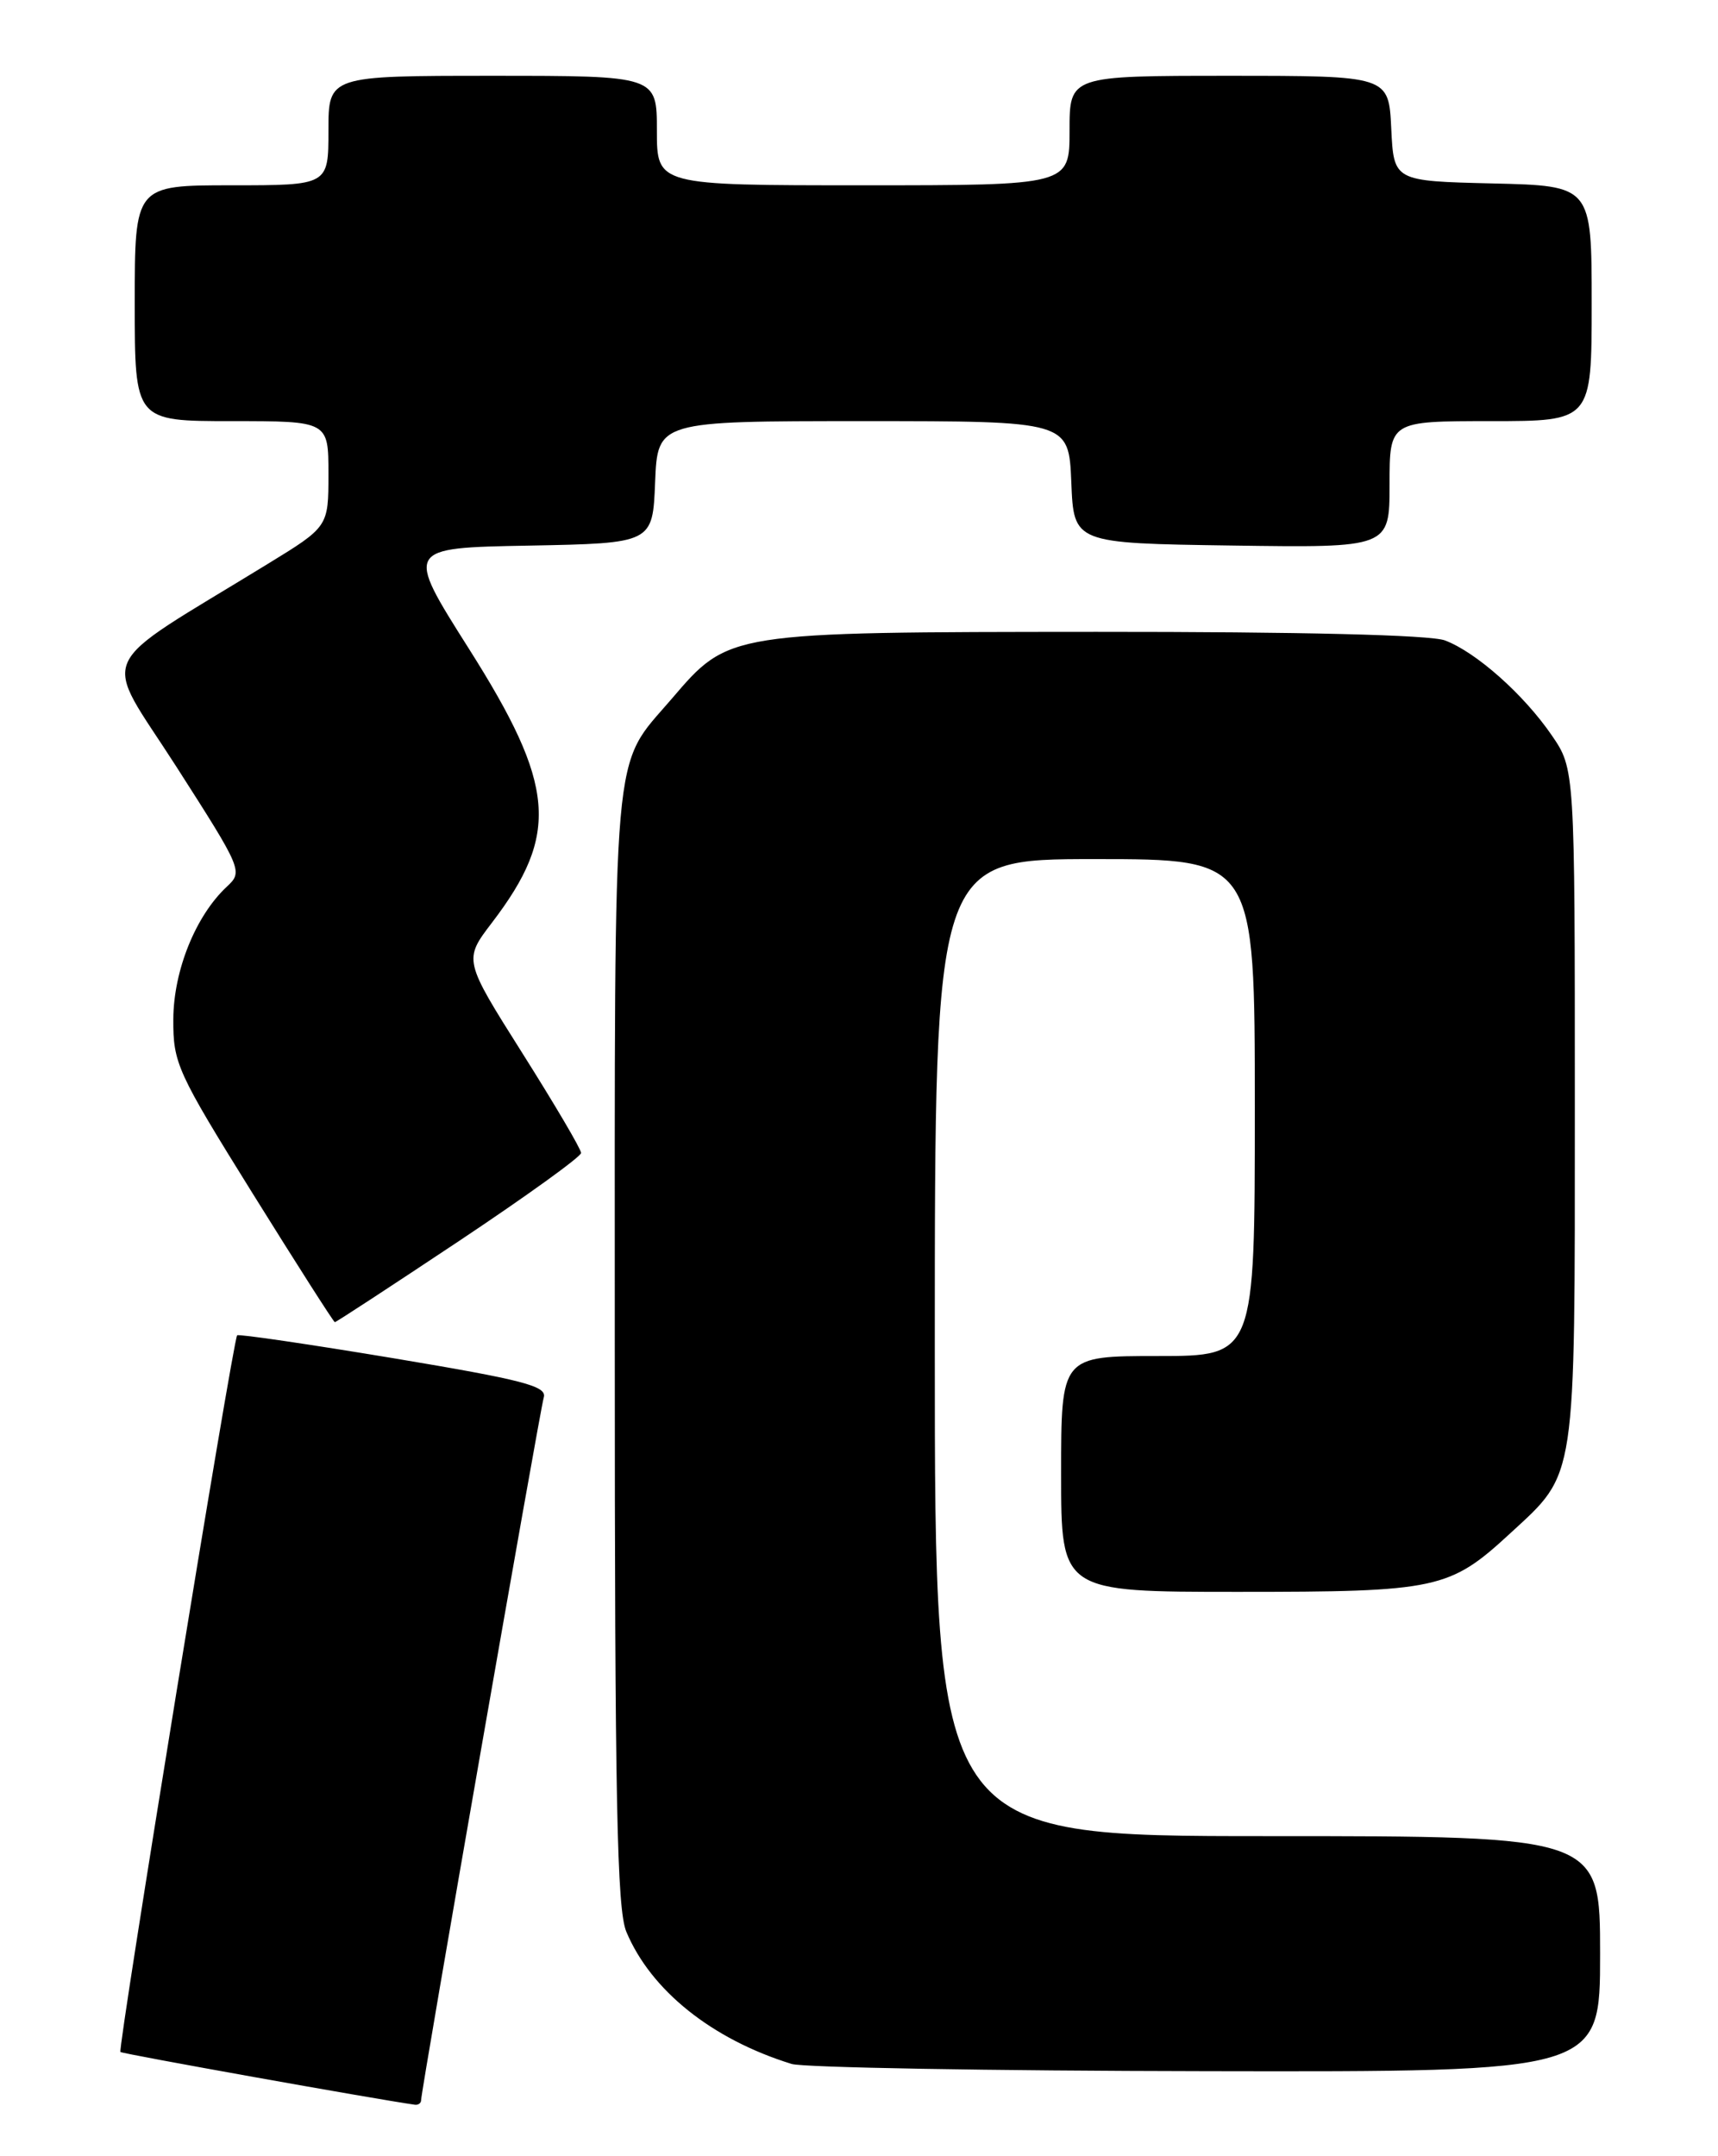 <?xml version="1.0" encoding="UTF-8" standalone="no"?>
<!DOCTYPE svg PUBLIC "-//W3C//DTD SVG 1.1//EN" "http://www.w3.org/Graphics/SVG/1.1/DTD/svg11.dtd" >
<svg xmlns="http://www.w3.org/2000/svg" xmlns:xlink="http://www.w3.org/1999/xlink" version="1.1" viewBox="0 0 204 256">
 <g >
 <path fill="currentColor"
d=" M 50.00 249.36 C 50.00 248.25 64.08 167.58 64.57 165.91 C 64.96 164.57 62.15 163.84 46.77 161.27 C 36.72 159.60 28.35 158.37 28.16 158.54 C 27.68 158.98 13.95 243.28 14.30 243.63 C 14.51 243.85 44.63 249.24 49.25 249.89 C 49.66 249.95 50.00 249.71 50.00 249.36 Z  M 190.00 232.00 C 190.00 218.00 190.00 218.00 150.50 218.00 C 111.00 218.00 111.00 218.00 111.00 160.00 C 111.00 102.00 111.00 102.00 130.00 102.00 C 149.00 102.00 149.00 102.00 149.00 131.50 C 149.00 161.00 149.00 161.00 137.50 161.00 C 126.00 161.00 126.00 161.00 126.00 175.00 C 126.00 189.00 126.00 189.00 147.03 189.00 C 170.72 189.00 172.12 188.70 179.34 182.04 C 187.23 174.77 187.00 176.27 187.00 131.25 C 187.00 91.30 187.00 91.30 184.25 87.29 C 180.93 82.45 175.30 77.45 171.59 76.04 C 169.88 75.38 154.49 75.01 130.18 75.02 C 86.35 75.05 86.57 75.01 79.76 82.97 C 72.59 91.35 73.00 86.63 73.00 159.93 C 73.00 213.78 73.26 226.68 74.37 229.35 C 77.29 236.32 84.53 242.12 94.00 245.05 C 95.38 245.48 117.54 245.87 143.25 245.91 C 190.00 246.00 190.00 246.00 190.00 232.00 Z  M 54.51 147.34 C 62.48 142.03 69.00 137.33 69.00 136.89 C 69.00 136.44 65.86 131.11 62.02 125.03 C 55.04 113.97 55.04 113.97 58.43 109.53 C 66.45 99.01 65.97 93.27 55.67 77.01 C 48.10 65.05 48.10 65.05 62.80 64.78 C 77.50 64.50 77.50 64.50 77.79 57.25 C 78.09 50.00 78.09 50.00 102.50 50.00 C 126.91 50.00 126.91 50.00 127.21 57.25 C 127.50 64.50 127.50 64.50 146.25 64.77 C 165.00 65.04 165.00 65.04 165.00 57.52 C 165.00 50.00 165.00 50.00 177.00 50.00 C 189.00 50.00 189.00 50.00 189.00 36.03 C 189.00 22.06 189.00 22.06 177.25 21.78 C 165.50 21.50 165.50 21.50 165.20 15.25 C 164.90 9.00 164.90 9.00 145.95 9.00 C 127.00 9.00 127.00 9.00 127.00 15.50 C 127.00 22.00 127.00 22.00 102.50 22.00 C 78.00 22.00 78.00 22.00 78.00 15.50 C 78.00 9.00 78.00 9.00 58.50 9.00 C 39.00 9.00 39.00 9.00 39.00 15.50 C 39.00 22.00 39.00 22.00 27.50 22.00 C 16.00 22.00 16.00 22.00 16.00 36.00 C 16.00 50.00 16.00 50.00 27.50 50.00 C 39.00 50.00 39.00 50.00 39.00 56.27 C 39.00 62.54 39.00 62.54 31.75 66.98 C 10.83 79.81 12.03 77.13 20.95 91.04 C 28.77 103.25 28.86 103.48 26.95 105.26 C 23.24 108.71 20.61 115.22 20.58 121.00 C 20.55 126.23 21.01 127.25 30.02 141.73 C 35.24 150.11 39.62 156.98 39.76 156.98 C 39.90 156.99 46.53 152.65 54.51 147.34 Z "/>
</g>
</svg>